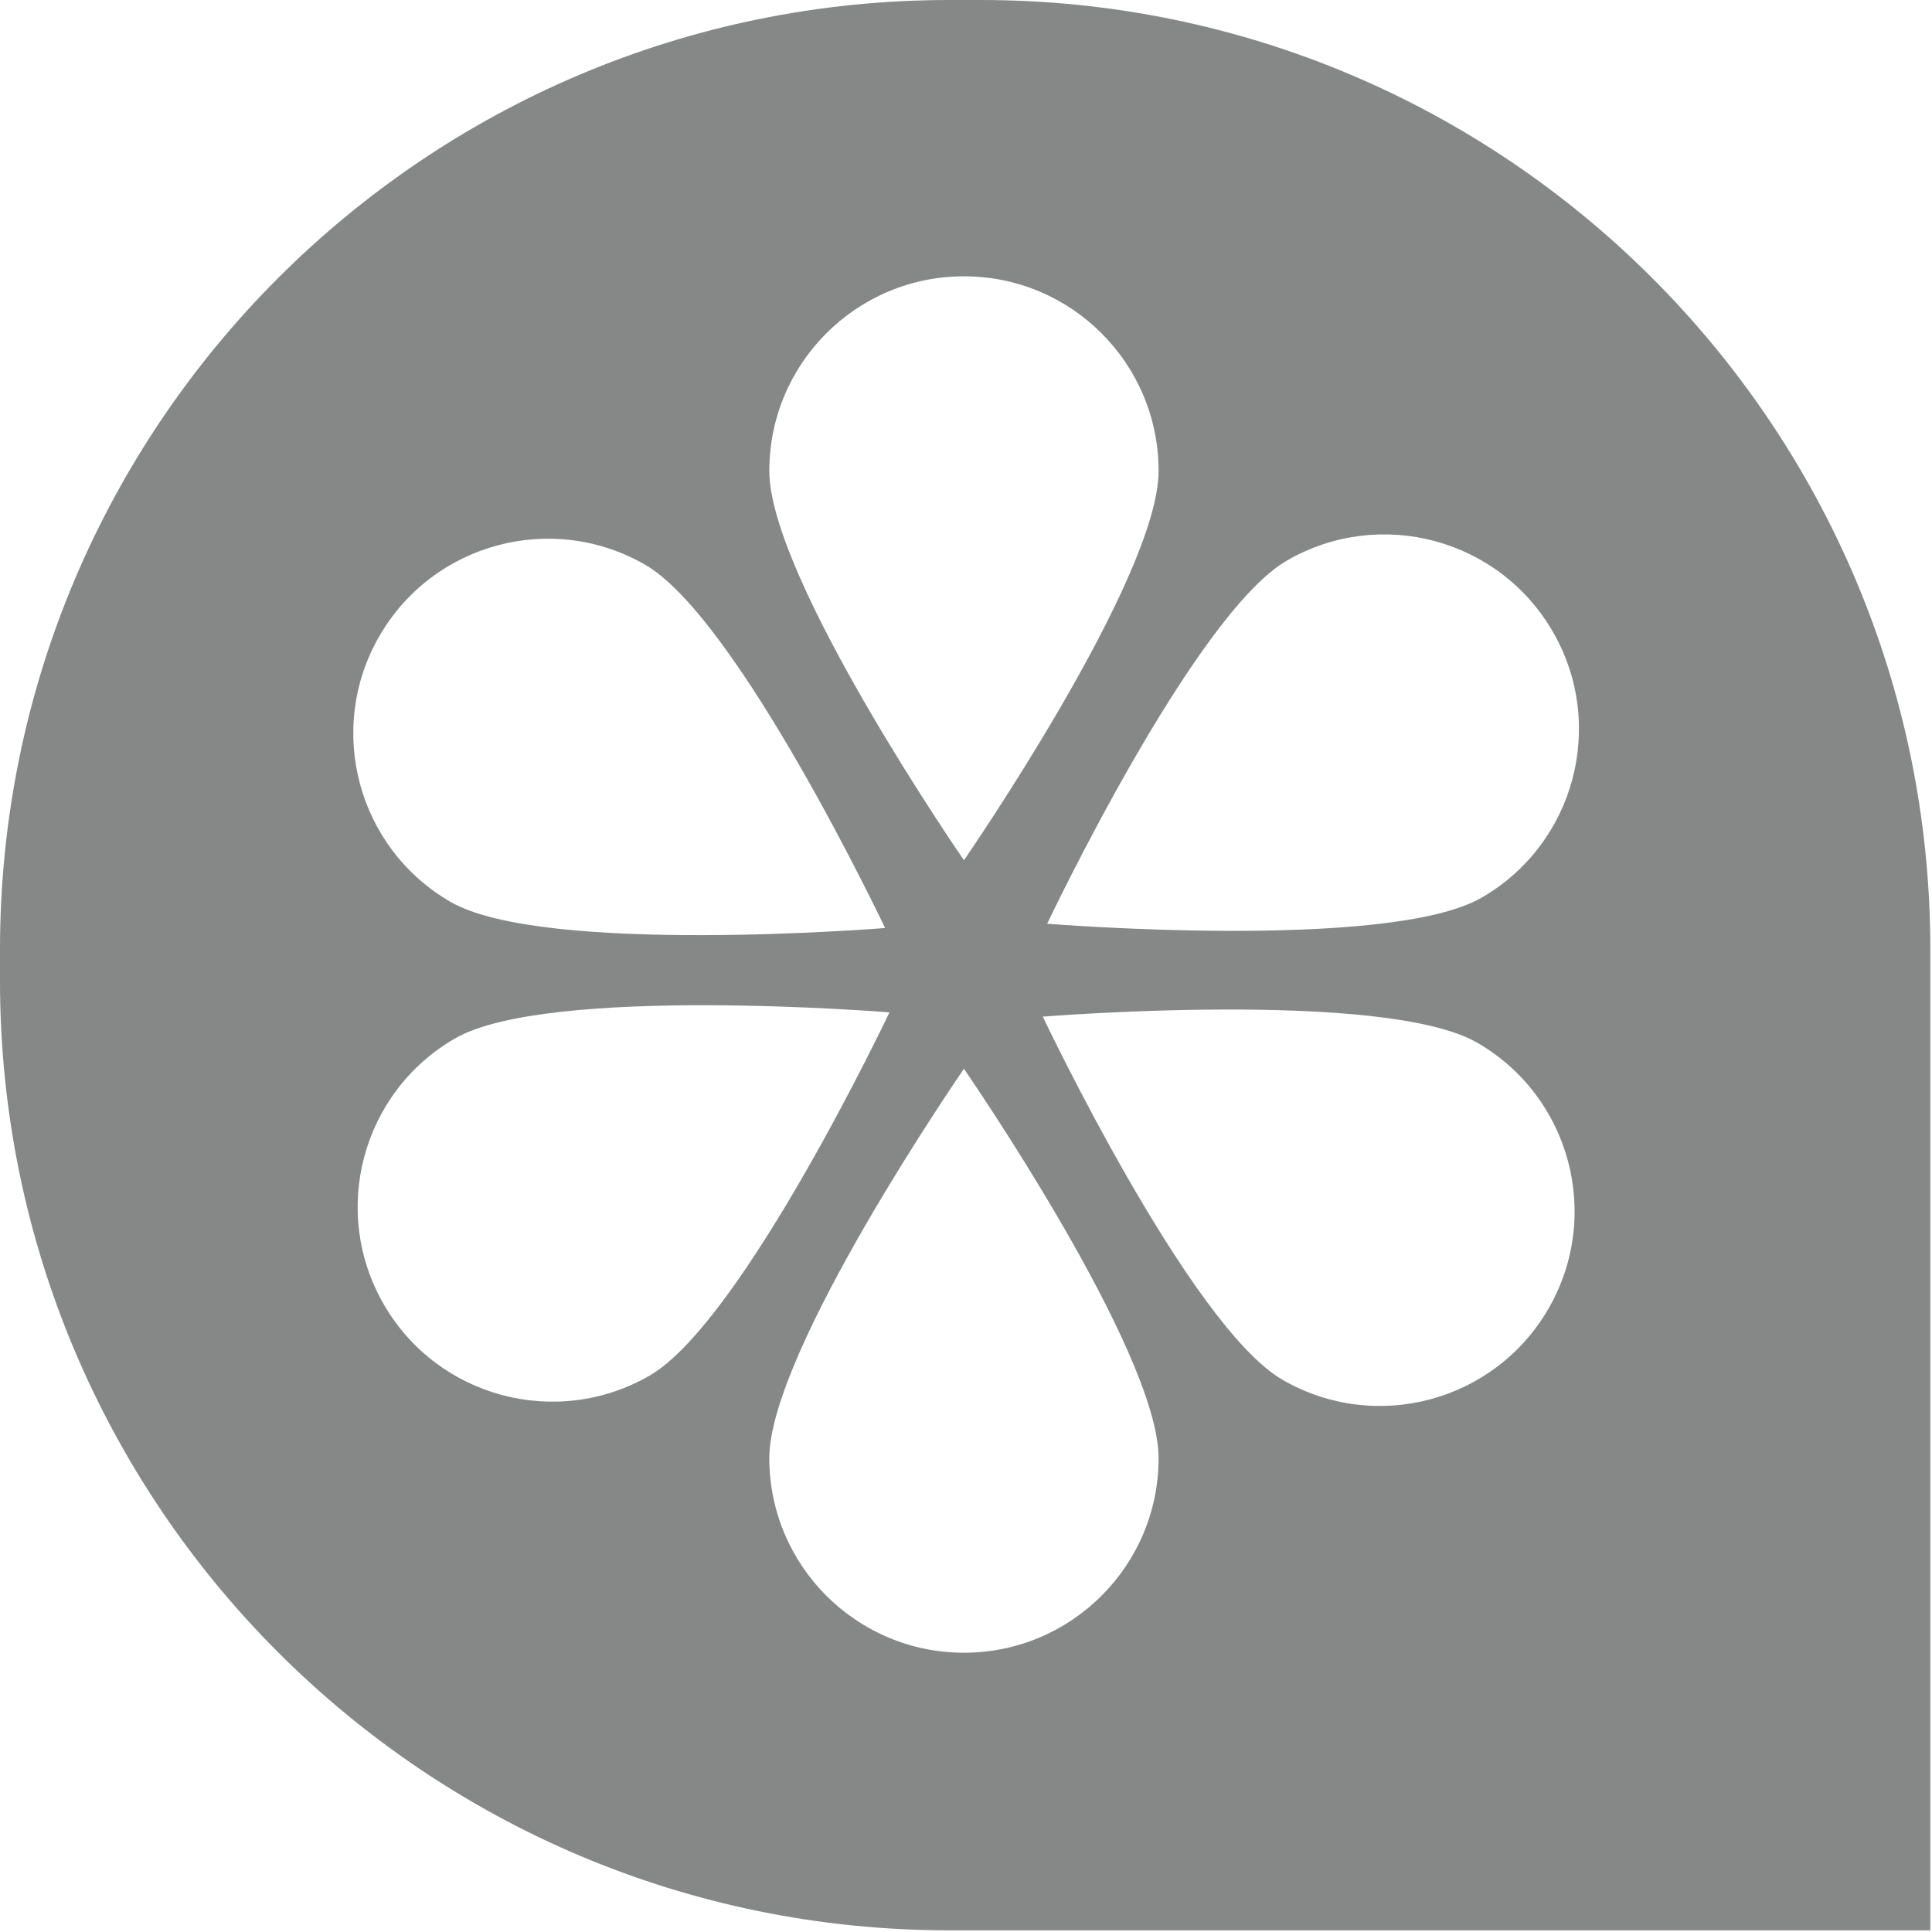 <svg width="407" height="407" viewBox="0 0 407 407" fill="none" xmlns="http://www.w3.org/2000/svg">
<path fill-rule="evenodd" clip-rule="evenodd" d="M0 200C0 89.543 89.543 0 200 0H206.649C317.106 0 406.649 89.543 406.649 200V406.649H200C89.543 406.649 0 317.106 0 206.649V200ZM162.064 307.163C162.064 284.514 203.068 225.154 203.068 225.154C203.068 225.154 244.072 284.514 244.072 307.163C244.072 329.811 225.71 348.167 203.068 348.167C180.426 348.167 162.064 329.811 162.064 307.163ZM203.068 181.221C203.068 181.221 162.064 121.861 162.064 99.212C162.064 76.564 180.426 58.208 203.068 58.208C225.71 58.208 244.072 76.564 244.072 99.212C244.072 121.861 203.068 181.221 203.068 181.221ZM270.198 290.684C250.584 279.36 219.679 214.17 219.679 214.17C219.679 214.17 291.588 208.339 311.202 219.663C330.816 230.987 337.532 256.067 326.211 275.676C314.89 295.284 289.812 302.009 270.198 290.684ZM186.456 195.498C186.456 195.498 114.546 201.329 94.932 190.004C75.318 178.68 68.603 153.6 79.924 133.992C91.245 114.383 116.322 107.659 135.936 118.983C155.55 130.307 186.456 195.498 186.456 195.498ZM312.123 189.101C292.509 200.425 220.599 194.595 220.599 194.595C220.599 194.595 251.504 129.404 271.119 118.08C290.733 106.756 315.81 113.48 327.131 133.088C338.452 152.697 331.737 177.777 312.123 189.101ZM187.375 213.266C187.375 213.266 156.47 278.457 136.856 289.781C117.242 301.105 92.164 294.381 80.843 274.773C69.522 255.164 76.238 230.084 95.852 218.76C115.466 207.436 187.375 213.266 187.375 213.266Z" fill="#868787"/>
</svg>

